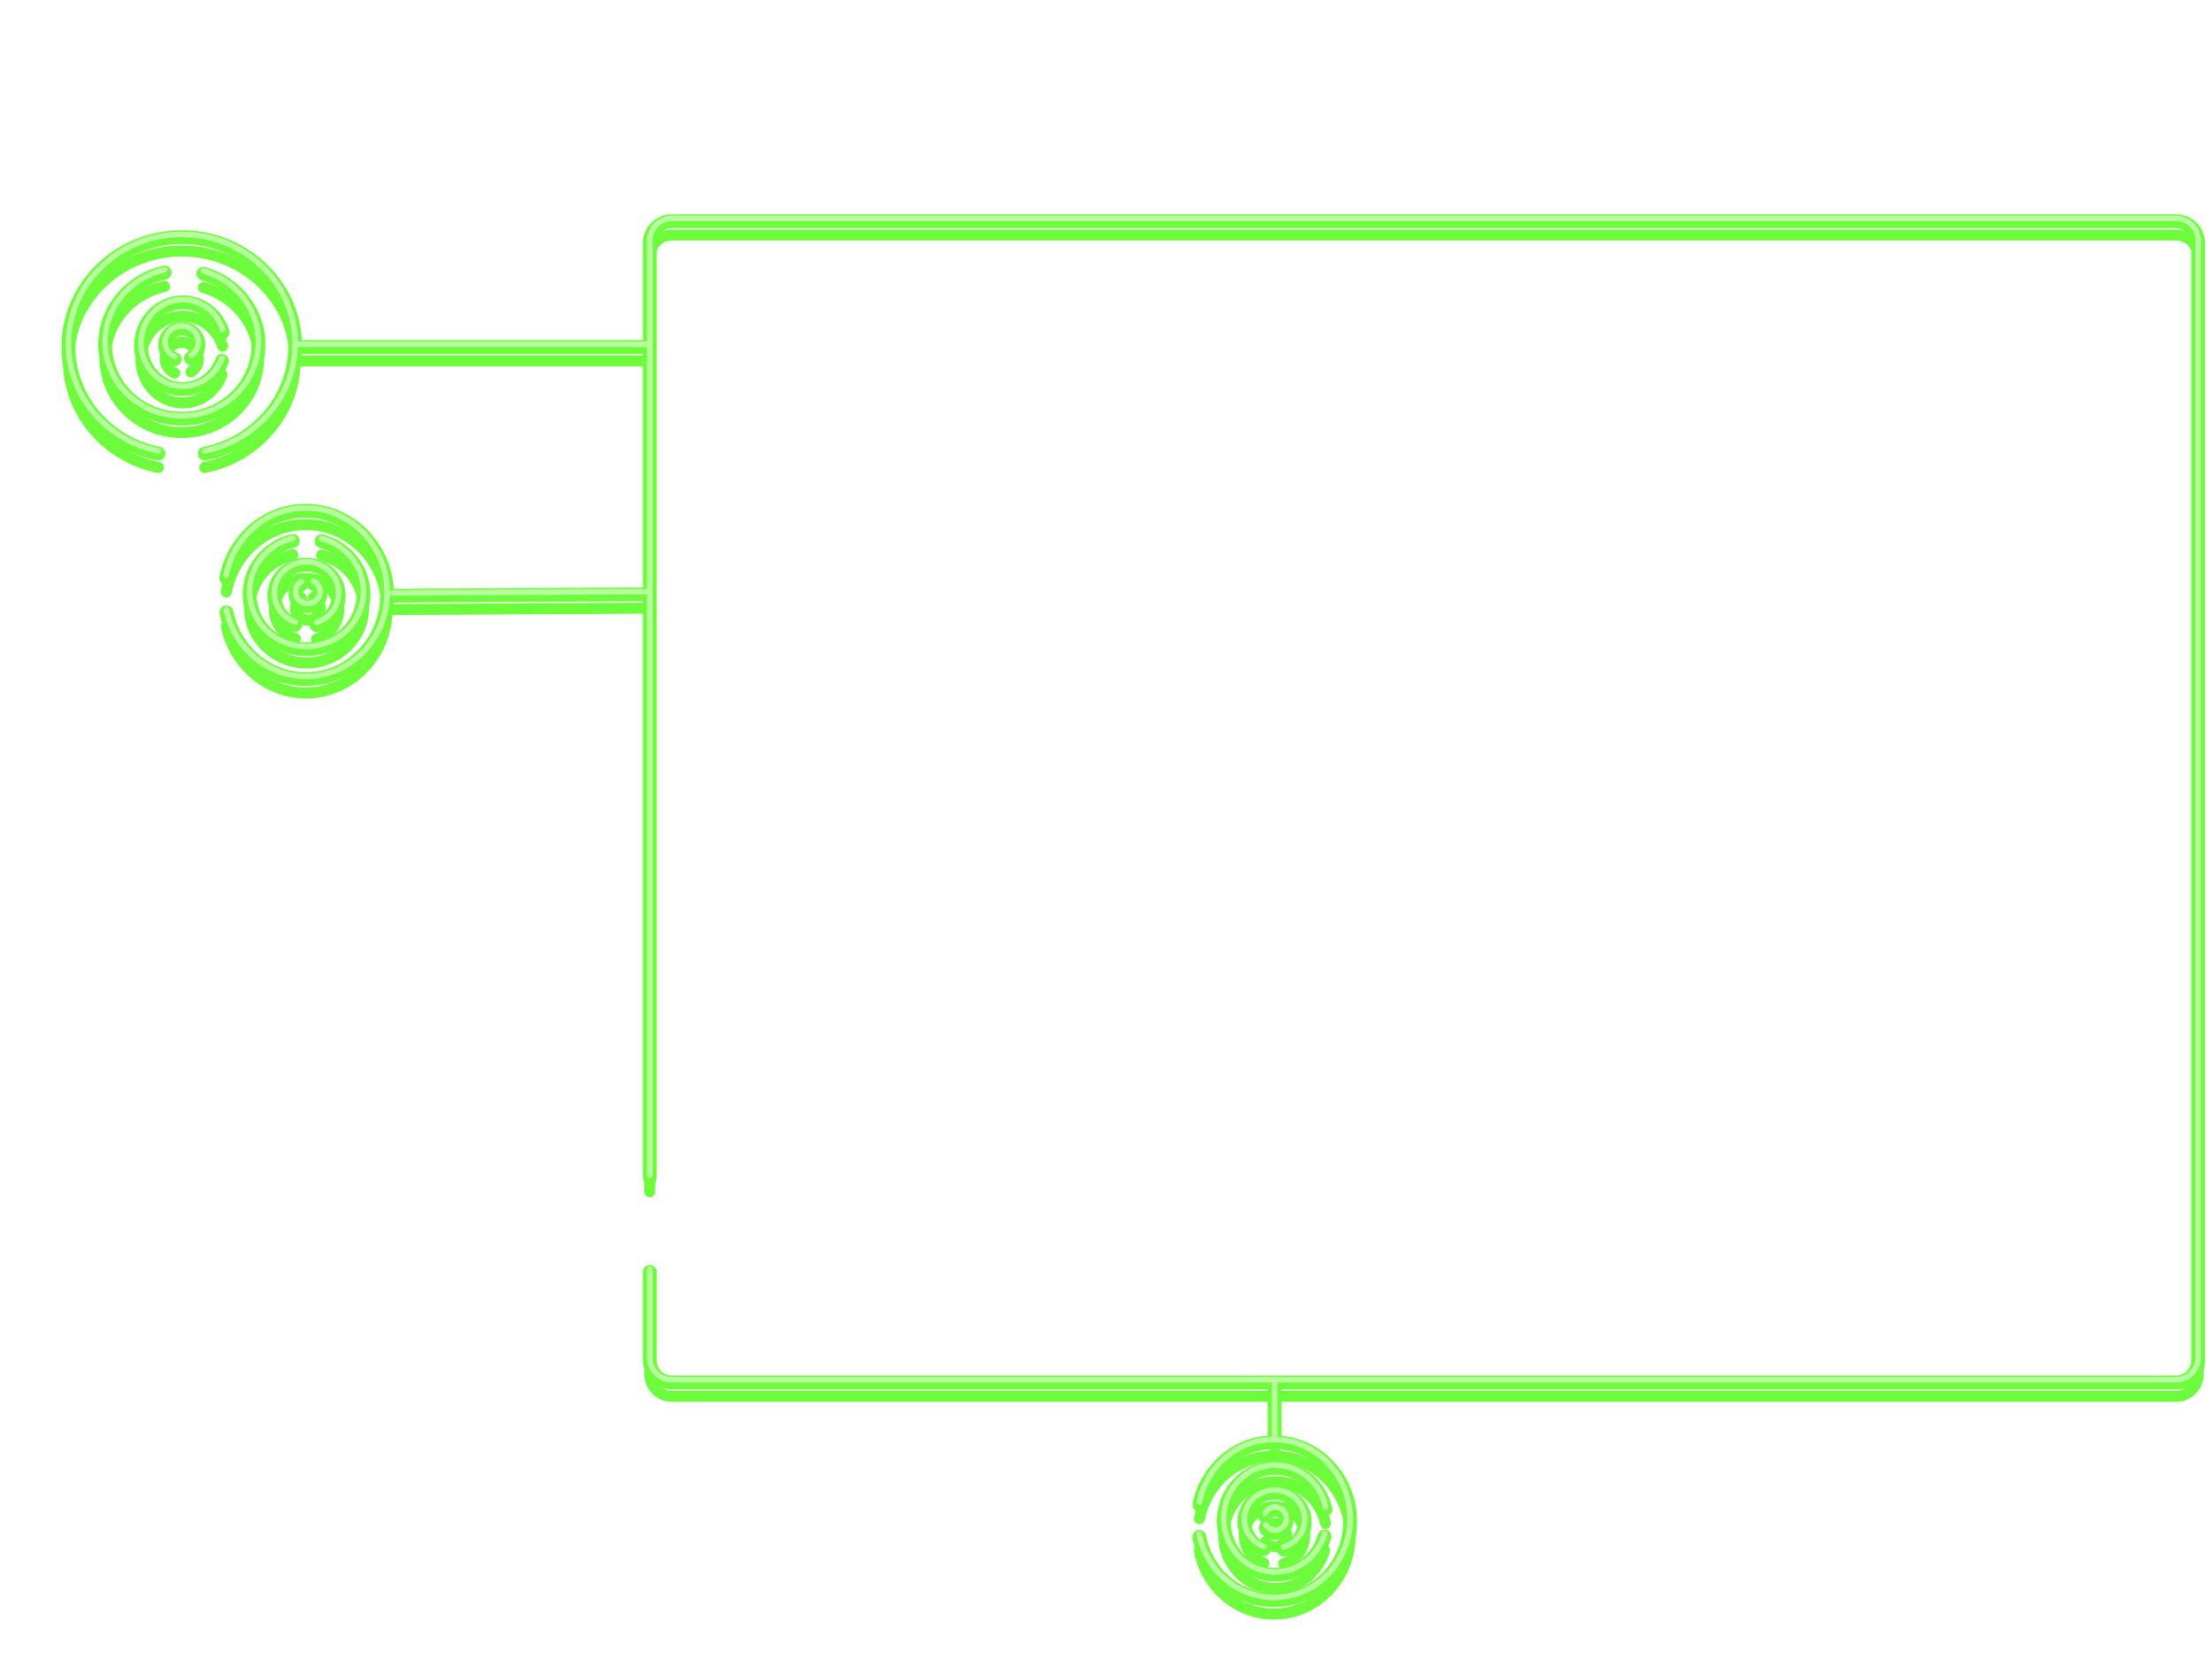 <svg width="800" height="600" viewBox="0 0 800 600" fill="none" xmlns="http://www.w3.org/2000/svg">
<g clip-path="url(#clip0)">
<g filter="url(#filter0_f)">
<path d="M74.04 164.07C93.01 160.288 107.113 143.904 106.742 124.549C106.323 102.707 87.632 85.352 64.992 85.785C42.353 86.219 24.34 104.278 24.758 126.12C25.118 144.918 39.013 160.392 57.31 164.064M59.554 98.578C47.217 101.291 38.01 111.942 38.01 124.667C38.01 139.445 50.427 151.426 65.745 151.426C81.062 151.426 93.48 139.445 93.48 124.667C93.48 112.51 85.077 102.247 73.569 98.988M80.502 120.198C78.536 113.906 72.836 109.356 66.11 109.356C57.757 109.356 50.986 116.375 50.986 125.033C50.986 133.69 57.757 140.709 66.11 140.709C72.595 140.709 78.127 136.479 80.277 130.535M63.171 129.927C61.128 128.996 59.715 126.99 59.715 124.666C59.715 121.453 62.415 118.848 65.745 118.848C69.075 118.848 71.774 121.453 71.774 124.666C71.774 126.702 70.69 128.494 69.047 129.533M106.998 125.5H235.002M81.892 221.479C84.777 235.551 97.001 245.958 111.373 245.605C127.592 245.206 140.405 231.255 139.992 214.445C139.578 197.634 126.095 184.33 109.877 184.728C95.918 185.071 84.483 195.452 81.83 209.055M105.894 195.631C96.773 197.824 90.091 205.865 90.274 215.314C90.488 226.287 99.881 235.002 111.254 234.781C122.627 234.56 131.674 225.485 131.46 214.512C131.285 205.486 124.897 197.987 116.305 195.733M114.498 226.101C119.163 224.616 122.519 220.364 122.492 215.37C122.458 209.167 117.219 204.166 110.79 204.201C104.36 204.236 99.175 209.293 99.209 215.496C99.235 220.312 102.399 224.403 106.821 225.975M113.346 211.096C114.844 211.828 115.854 213.344 115.809 215.07C115.746 217.455 113.691 219.336 111.219 219.271C108.747 219.206 106.794 217.22 106.857 214.835C106.897 213.323 107.737 212.014 108.976 211.274M141.883 215.455L235 214.933M433.738 555.854C436.321 569.076 447.694 578.942 461.175 578.736C476.388 578.503 488.526 565.532 488.285 549.763C488.043 533.995 475.515 521.4 460.301 521.633C447.208 521.833 436.394 531.469 433.787 544.202M479.389 545.941C477.532 537.341 470.139 530.9 461.276 530.866C450.984 530.826 442.607 539.442 442.565 550.11C442.524 560.778 450.835 569.459 461.127 569.499C469.594 569.531 476.765 563.706 479.065 555.7M464.275 560.472C468.662 559.12 471.846 555.162 471.865 550.478C471.887 544.661 467.017 539.926 460.987 539.902C454.957 539.879 450.051 544.576 450.029 550.394C450.011 554.91 452.942 558.774 457.076 560.287M457.546 548.375C458.2 546.955 459.601 545.977 461.219 545.983C463.457 545.991 465.264 547.879 465.255 550.198C465.246 552.517 463.425 554.39 461.187 554.381C459.769 554.376 458.524 553.616 457.804 552.469M461 521L460.995 500M235 426V88C235 83.582 238.582 80 243 80H787C791.419 80 795 83.582 795 88V492C795 496.418 791.419 500 787 500H243C238.582 500 235 496.418 235 492V460" stroke="#6DFC3C" stroke-width="5" stroke-linecap="round" stroke-linejoin="round"/>
</g>
<g filter="url(#filter1_f)">
<path d="M74.04 164.07C93.01 160.288 107.113 143.904 106.742 124.549C106.323 102.707 87.632 85.352 64.992 85.785C42.353 86.219 24.34 104.278 24.758 126.12C25.118 144.918 39.013 160.392 57.31 164.064M59.554 98.578C47.217 101.291 38.01 111.942 38.01 124.667C38.01 139.445 50.427 151.426 65.745 151.426C81.062 151.426 93.48 139.445 93.48 124.667C93.48 112.51 85.077 102.247 73.569 98.988M80.502 120.198C78.536 113.906 72.836 109.356 66.11 109.356C57.757 109.356 50.986 116.375 50.986 125.033C50.986 133.69 57.757 140.709 66.11 140.709C72.595 140.709 78.127 136.479 80.277 130.535M63.171 129.927C61.128 128.996 59.715 126.99 59.715 124.666C59.715 121.453 62.415 118.848 65.745 118.848C69.075 118.848 71.774 121.453 71.774 124.666C71.774 126.702 70.69 128.494 69.047 129.533M106.998 125.5H235.002M81.892 221.479C84.777 235.551 97.001 245.958 111.373 245.605C127.592 245.206 140.405 231.255 139.992 214.445C139.578 197.634 126.095 184.33 109.877 184.728C95.918 185.071 84.483 195.452 81.83 209.055M105.894 195.631C96.773 197.824 90.091 205.865 90.274 215.314C90.488 226.287 99.881 235.002 111.254 234.781C122.627 234.56 131.674 225.485 131.46 214.512C131.285 205.486 124.897 197.987 116.305 195.733M114.498 226.101C119.163 224.616 122.519 220.364 122.492 215.37C122.458 209.167 117.219 204.166 110.79 204.201C104.36 204.236 99.175 209.293 99.209 215.496C99.235 220.312 102.399 224.403 106.821 225.975M113.346 211.096C114.844 211.828 115.854 213.344 115.809 215.07C115.746 217.455 113.691 219.336 111.219 219.271C108.747 219.206 106.794 217.22 106.857 214.835C106.897 213.323 107.737 212.014 108.976 211.274M141.883 215.455L235 214.933M433.738 555.854C436.321 569.076 447.694 578.942 461.175 578.736C476.388 578.503 488.526 565.532 488.285 549.763C488.043 533.995 475.515 521.4 460.301 521.633C447.208 521.833 436.394 531.469 433.787 544.202M479.389 545.941C477.532 537.341 470.139 530.9 461.276 530.866C450.984 530.826 442.607 539.442 442.565 550.11C442.524 560.778 450.835 569.459 461.127 569.499C469.594 569.531 476.765 563.706 479.065 555.7M464.275 560.472C468.662 559.12 471.846 555.162 471.865 550.478C471.887 544.661 467.017 539.926 460.987 539.902C454.957 539.879 450.051 544.576 450.029 550.394C450.011 554.91 452.942 558.774 457.076 560.287M457.546 548.375C458.2 546.955 459.601 545.977 461.219 545.983C463.457 545.991 465.264 547.879 465.255 550.198C465.246 552.517 463.425 554.39 461.187 554.381C459.769 554.376 458.524 553.616 457.804 552.469M461 521L460.995 500M235 426V88C235 83.582 238.582 80 243 80H787C791.419 80 795 83.582 795 88V492C795 496.418 791.419 500 787 500H243C238.582 500 235 496.418 235 492V460" stroke="#6DFC3C" stroke-width="4" stroke-linecap="round" stroke-linejoin="round"/>
</g>
<g filter="url(#filter2_f)">
<path d="M74.04 164.07C93.01 160.288 107.113 143.904 106.742 124.549C106.323 102.707 87.632 85.352 64.992 85.785C42.353 86.219 24.34 104.278 24.758 126.12C25.118 144.918 39.013 160.392 57.31 164.064M59.554 98.578C47.217 101.291 38.01 111.942 38.01 124.667C38.01 139.445 50.427 151.426 65.745 151.426C81.062 151.426 93.48 139.445 93.48 124.667C93.48 112.51 85.077 102.247 73.569 98.988M80.502 120.198C78.536 113.906 72.836 109.356 66.11 109.356C57.757 109.356 50.986 116.375 50.986 125.033C50.986 133.69 57.757 140.709 66.11 140.709C72.595 140.709 78.127 136.479 80.277 130.535M63.171 129.927C61.128 128.996 59.715 126.99 59.715 124.666C59.715 121.453 62.415 118.848 65.745 118.848C69.075 118.848 71.774 121.453 71.774 124.666C71.774 126.702 70.69 128.494 69.047 129.533M106.998 125.5H235.002M81.892 221.479C84.777 235.551 97.001 245.958 111.373 245.605C127.592 245.206 140.405 231.255 139.992 214.445C139.578 197.634 126.095 184.33 109.877 184.728C95.918 185.071 84.483 195.452 81.83 209.055M105.894 195.631C96.773 197.824 90.091 205.865 90.274 215.314C90.488 226.287 99.881 235.002 111.254 234.781C122.627 234.56 131.674 225.485 131.46 214.512C131.285 205.486 124.897 197.987 116.305 195.733M114.498 226.101C119.163 224.616 122.519 220.364 122.492 215.37C122.458 209.167 117.219 204.166 110.79 204.201C104.36 204.236 99.175 209.293 99.209 215.496C99.235 220.312 102.399 224.403 106.821 225.975M113.346 211.096C114.844 211.828 115.854 213.344 115.809 215.07C115.746 217.455 113.691 219.336 111.219 219.271C108.747 219.206 106.794 217.22 106.857 214.835C106.897 213.323 107.737 212.014 108.976 211.274M141.883 215.455L235 214.933M433.738 555.854C436.321 569.076 447.694 578.942 461.175 578.736C476.388 578.503 488.526 565.532 488.285 549.763C488.043 533.995 475.515 521.4 460.301 521.633C447.208 521.833 436.394 531.469 433.787 544.202M479.389 545.941C477.532 537.341 470.139 530.9 461.276 530.866C450.984 530.826 442.607 539.442 442.565 550.11C442.524 560.778 450.835 569.459 461.127 569.499C469.594 569.531 476.765 563.706 479.065 555.7M464.275 560.472C468.662 559.12 471.846 555.162 471.865 550.478C471.887 544.661 467.017 539.926 460.987 539.902C454.957 539.879 450.051 544.576 450.029 550.394C450.011 554.91 452.942 558.774 457.076 560.287M457.546 548.375C458.2 546.955 459.601 545.977 461.219 545.983C463.457 545.991 465.264 547.879 465.255 550.198C465.246 552.517 463.425 554.39 461.187 554.381C459.769 554.376 458.524 553.616 457.804 552.469M461 521L460.995 500M235 426V88C235 83.582 238.582 80 243 80H787C791.419 80 795 83.582 795 88V492C795 496.418 791.419 500 787 500H243C238.582 500 235 496.418 235 492V460" stroke="#6DFC3C" stroke-width="4" stroke-linecap="round" stroke-linejoin="round"/>
</g>
<g filter="url(#filter3_d)">
<path d="M74.04 164.07C93.01 160.288 107.113 143.904 106.742 124.549C106.323 102.707 87.632 85.352 64.992 85.785C42.353 86.219 24.34 104.278 24.758 126.12C25.118 144.918 39.013 160.392 57.31 164.064M59.554 98.578C47.217 101.291 38.01 111.942 38.01 124.667C38.01 139.445 50.427 151.426 65.745 151.426C81.062 151.426 93.48 139.445 93.48 124.667C93.48 112.51 85.077 102.247 73.569 98.988M80.502 120.198C78.536 113.906 72.836 109.356 66.11 109.356C57.757 109.356 50.986 116.375 50.986 125.033C50.986 133.69 57.757 140.709 66.11 140.709C72.595 140.709 78.127 136.479 80.277 130.535M63.171 129.927C61.128 128.996 59.715 126.99 59.715 124.666C59.715 121.453 62.415 118.848 65.745 118.848C69.075 118.848 71.774 121.453 71.774 124.666C71.774 126.702 70.69 128.494 69.047 129.533M106.998 125.5H235.002M81.892 221.479C84.777 235.551 97.001 245.958 111.373 245.605C127.592 245.206 140.405 231.255 139.992 214.445C139.578 197.634 126.095 184.33 109.877 184.728C95.918 185.071 84.483 195.452 81.83 209.055M105.894 195.631C96.773 197.824 90.091 205.865 90.274 215.314C90.488 226.287 99.881 235.002 111.254 234.781C122.627 234.56 131.674 225.485 131.46 214.512C131.285 205.486 124.897 197.987 116.305 195.733M114.498 226.101C119.163 224.616 122.519 220.364 122.492 215.37C122.458 209.167 117.219 204.166 110.79 204.201C104.36 204.236 99.175 209.293 99.209 215.496C99.235 220.312 102.399 224.403 106.821 225.975M113.346 211.096C114.844 211.828 115.854 213.344 115.809 215.07C115.746 217.455 113.691 219.336 111.219 219.271C108.747 219.206 106.794 217.22 106.857 214.835C106.897 213.323 107.737 212.014 108.976 211.274M141.883 215.455L235 214.933M433.738 555.854C436.321 569.076 447.694 578.942 461.175 578.736C476.388 578.503 488.526 565.532 488.285 549.763C488.043 533.995 475.515 521.4 460.301 521.633C447.208 521.833 436.394 531.469 433.787 544.202M479.389 545.941C477.532 537.341 470.139 530.9 461.276 530.866C450.984 530.826 442.607 539.442 442.565 550.11C442.524 560.778 450.835 569.459 461.127 569.499C469.594 569.531 476.765 563.706 479.065 555.7M464.275 560.472C468.662 559.12 471.846 555.162 471.865 550.478C471.887 544.661 467.017 539.926 460.987 539.902C454.957 539.879 450.051 544.576 450.029 550.394C450.011 554.91 452.942 558.774 457.076 560.287M457.546 548.375C458.2 546.955 459.601 545.977 461.219 545.983C463.457 545.991 465.264 547.879 465.255 550.198C465.246 552.517 463.425 554.39 461.187 554.381C459.769 554.376 458.524 553.616 457.804 552.469M461 521L460.995 500M235 426V88C235 83.582 238.582 80 243 80H787C791.419 80 795 83.582 795 88V492C795 496.418 791.419 500 787 500H243C238.582 500 235 496.418 235 492V460" stroke="#6DFC3C" stroke-width="4" stroke-linecap="round" stroke-linejoin="round"/>
</g>
<path d="M74.04 164.07C93.01 160.288 107.113 143.904 106.742 124.549C106.323 102.707 87.632 85.352 64.992 85.785C42.353 86.219 24.34 104.278 24.758 126.12C25.118 144.918 39.013 160.392 57.31 164.064M59.554 98.578C47.217 101.291 38.01 111.942 38.01 124.667C38.01 139.445 50.427 151.426 65.745 151.426C81.062 151.426 93.48 139.445 93.48 124.667C93.48 112.51 85.077 102.247 73.569 98.988M80.502 120.198C78.536 113.906 72.836 109.356 66.11 109.356C57.757 109.356 50.986 116.375 50.986 125.033C50.986 133.69 57.757 140.709 66.11 140.709C72.595 140.709 78.127 136.479 80.277 130.535M63.171 129.927C61.128 128.996 59.715 126.99 59.715 124.666C59.715 121.453 62.415 118.848 65.745 118.848C69.075 118.848 71.774 121.453 71.774 124.666C71.774 126.702 70.69 128.494 69.047 129.533M106.998 125.5H235.002M81.892 221.479C84.777 235.551 97.001 245.958 111.373 245.605C127.592 245.206 140.405 231.255 139.992 214.445C139.578 197.634 126.095 184.33 109.877 184.728C95.918 185.071 84.483 195.452 81.83 209.055M105.894 195.631C96.773 197.824 90.091 205.865 90.274 215.314C90.488 226.287 99.881 235.002 111.254 234.781C122.627 234.56 131.674 225.485 131.46 214.512C131.285 205.486 124.897 197.987 116.305 195.733M114.498 226.101C119.163 224.616 122.519 220.364 122.492 215.37C122.458 209.167 117.219 204.166 110.79 204.201C104.36 204.236 99.175 209.293 99.209 215.496C99.235 220.312 102.399 224.403 106.821 225.975M113.346 211.096C114.844 211.828 115.854 213.344 115.809 215.07C115.746 217.455 113.691 219.336 111.219 219.271C108.747 219.206 106.794 217.22 106.857 214.835C106.897 213.323 107.737 212.014 108.976 211.274M141.883 215.455L235 214.933M433.738 555.854C436.321 569.076 447.694 578.942 461.175 578.736C476.388 578.503 488.526 565.532 488.285 549.763C488.043 533.995 475.515 521.4 460.301 521.633C447.208 521.833 436.394 531.469 433.787 544.202M479.389 545.941C477.532 537.341 470.139 530.9 461.276 530.866C450.984 530.826 442.607 539.442 442.565 550.11C442.524 560.778 450.835 569.459 461.127 569.499C469.594 569.531 476.765 563.706 479.065 555.7M464.275 560.472C468.662 559.12 471.846 555.162 471.865 550.478C471.887 544.661 467.017 539.926 460.987 539.902C454.957 539.879 450.051 544.576 450.029 550.394C450.011 554.91 452.942 558.774 457.076 560.287M457.546 548.375C458.2 546.955 459.601 545.977 461.219 545.983C463.457 545.991 465.264 547.879 465.255 550.198C465.246 552.517 463.425 554.39 461.187 554.381C459.769 554.376 458.524 553.616 457.804 552.469M461 521L460.995 500M235 426V88C235 83.582 238.582 80 243 80H787C791.419 80 795 83.582 795 88V492C795 496.418 791.419 500 787 500H243C238.582 500 235 496.418 235 492V460" stroke="#6DFC3C" stroke-width="4" stroke-linecap="round" stroke-linejoin="round"/>
<path d="M74.04 163.07C93.01 159.288 107.113 142.904 106.742 123.549C106.323 101.707 87.632 84.352 64.992 84.785C42.353 85.219 24.34 103.278 24.758 125.12C25.118 143.918 39.013 159.392 57.31 163.064M59.554 97.578C47.217 100.291 38.01 110.942 38.01 123.667C38.01 138.445 50.427 150.426 65.745 150.426C81.062 150.426 93.48 138.445 93.48 123.667C93.48 111.51 85.077 101.247 73.569 97.988M80.502 119.198C78.536 112.906 72.836 108.356 66.11 108.356C57.757 108.356 50.986 115.375 50.986 124.033C50.986 132.69 57.757 139.709 66.11 139.709C72.595 139.709 78.127 135.479 80.277 129.535M63.171 128.927C61.128 127.996 59.715 125.99 59.715 123.666C59.715 120.453 62.415 117.848 65.745 117.848C69.075 117.848 71.774 120.453 71.774 123.666C71.774 125.702 70.69 127.494 69.047 128.533M106.998 124.5H235.002M81.892 220.479C84.777 234.551 97.001 244.958 111.373 244.605C127.592 244.206 140.405 230.255 139.992 213.445C139.578 196.634 126.095 183.33 109.877 183.728C95.918 184.071 84.483 194.452 81.83 208.055M105.894 194.631C96.773 196.824 90.091 204.865 90.274 214.314C90.488 225.287 99.881 234.002 111.254 233.781C122.627 233.56 131.674 224.485 131.46 213.512C131.285 204.486 124.897 196.987 116.305 194.733M114.498 225.101C119.163 223.616 122.519 219.364 122.492 214.37C122.458 208.167 117.219 203.166 110.79 203.201C104.36 203.236 99.175 208.293 99.209 214.496C99.235 219.312 102.399 223.403 106.821 224.975M113.346 210.096C114.844 210.828 115.854 212.344 115.809 214.07C115.746 216.455 113.691 218.336 111.219 218.271C108.747 218.206 106.794 216.22 106.857 213.835C106.897 212.323 107.737 211.014 108.976 210.274M141.883 214.455L235 213.933M433.738 554.854C436.321 568.076 447.694 577.942 461.175 577.736C476.388 577.503 488.526 564.532 488.285 548.763C488.043 532.995 475.515 520.4 460.301 520.633C447.208 520.833 436.394 530.469 433.787 543.202M479.389 544.941C477.532 536.341 470.139 529.9 461.276 529.866C450.984 529.826 442.607 538.442 442.565 549.11C442.524 559.778 450.835 568.459 461.127 568.499C469.594 568.531 476.765 562.706 479.065 554.7M464.275 559.472C468.662 558.12 471.846 554.162 471.865 549.478C471.887 543.661 467.017 538.926 460.987 538.902C454.957 538.879 450.051 543.576 450.029 549.394C450.011 553.91 452.942 557.774 457.076 559.287M457.546 547.375C458.2 545.955 459.601 544.977 461.219 544.983C463.457 544.991 465.264 546.879 465.255 549.198C465.246 551.517 463.425 553.39 461.187 553.381C459.769 553.376 458.524 552.616 457.804 551.469M461 520L460.995 499M235 425V87C235 82.582 238.582 79 243 79H787C791.419 79 795 82.582 795 87V491C795 495.418 791.419 499 787 499H243C238.582 499 235 495.418 235 491V459" stroke="#B6FE9E" stroke-width="2" stroke-linecap="round" stroke-linejoin="round"/>
</g>
<defs>
<filter id="filter0_f" x="-157.749" y="-102.5" width="1135.25" height="863.739" filterUnits="userSpaceOnUse" color-interpolation-filters="sRGB">
<feFlood flood-opacity="0" result="BackgroundImageFix"/>
<feBlend mode="normal" in="SourceGraphic" in2="BackgroundImageFix" result="shape"/>
<feGaussianBlur stdDeviation="90" result="effect1_foregroundBlur"/>
</filter>
<filter id="filter1_f" x="7.751" y="63" width="804.249" height="532.739" filterUnits="userSpaceOnUse" color-interpolation-filters="sRGB">
<feFlood flood-opacity="0" result="BackgroundImageFix"/>
<feBlend mode="normal" in="SourceGraphic" in2="BackgroundImageFix" result="shape"/>
<feGaussianBlur stdDeviation="7.5" result="effect1_foregroundBlur"/>
</filter>
<filter id="filter2_f" x="15.751" y="71" width="788.249" height="516.739" filterUnits="userSpaceOnUse" color-interpolation-filters="sRGB">
<feFlood flood-opacity="0" result="BackgroundImageFix"/>
<feBlend mode="normal" in="SourceGraphic" in2="BackgroundImageFix" result="shape"/>
<feGaussianBlur stdDeviation="3.5" result="effect1_foregroundBlur"/>
</filter>
<filter id="filter3_d" x="19.751" y="78" width="780.249" height="510.739" filterUnits="userSpaceOnUse" color-interpolation-filters="sRGB">
<feFlood flood-opacity="0" result="BackgroundImageFix"/>
<feColorMatrix in="SourceAlpha" type="matrix" values="0 0 0 0 0 0 0 0 0 0 0 0 0 0 0 0 0 0 127 0"/>
<feOffset dy="5"/>
<feGaussianBlur stdDeviation="1.5"/>
<feColorMatrix type="matrix" values="0 0 0 0 0 0 0 0 0 0 0 0 0 0 0 0 0 0 0.6 0"/>
<feBlend mode="normal" in2="BackgroundImageFix" result="effect1_dropShadow"/>
<feBlend mode="normal" in="SourceGraphic" in2="effect1_dropShadow" result="shape"/>
</filter>
<clipPath id="clip0">
<rect width="800" height="600" fill="white"/>
</clipPath>
</defs>
</svg>

